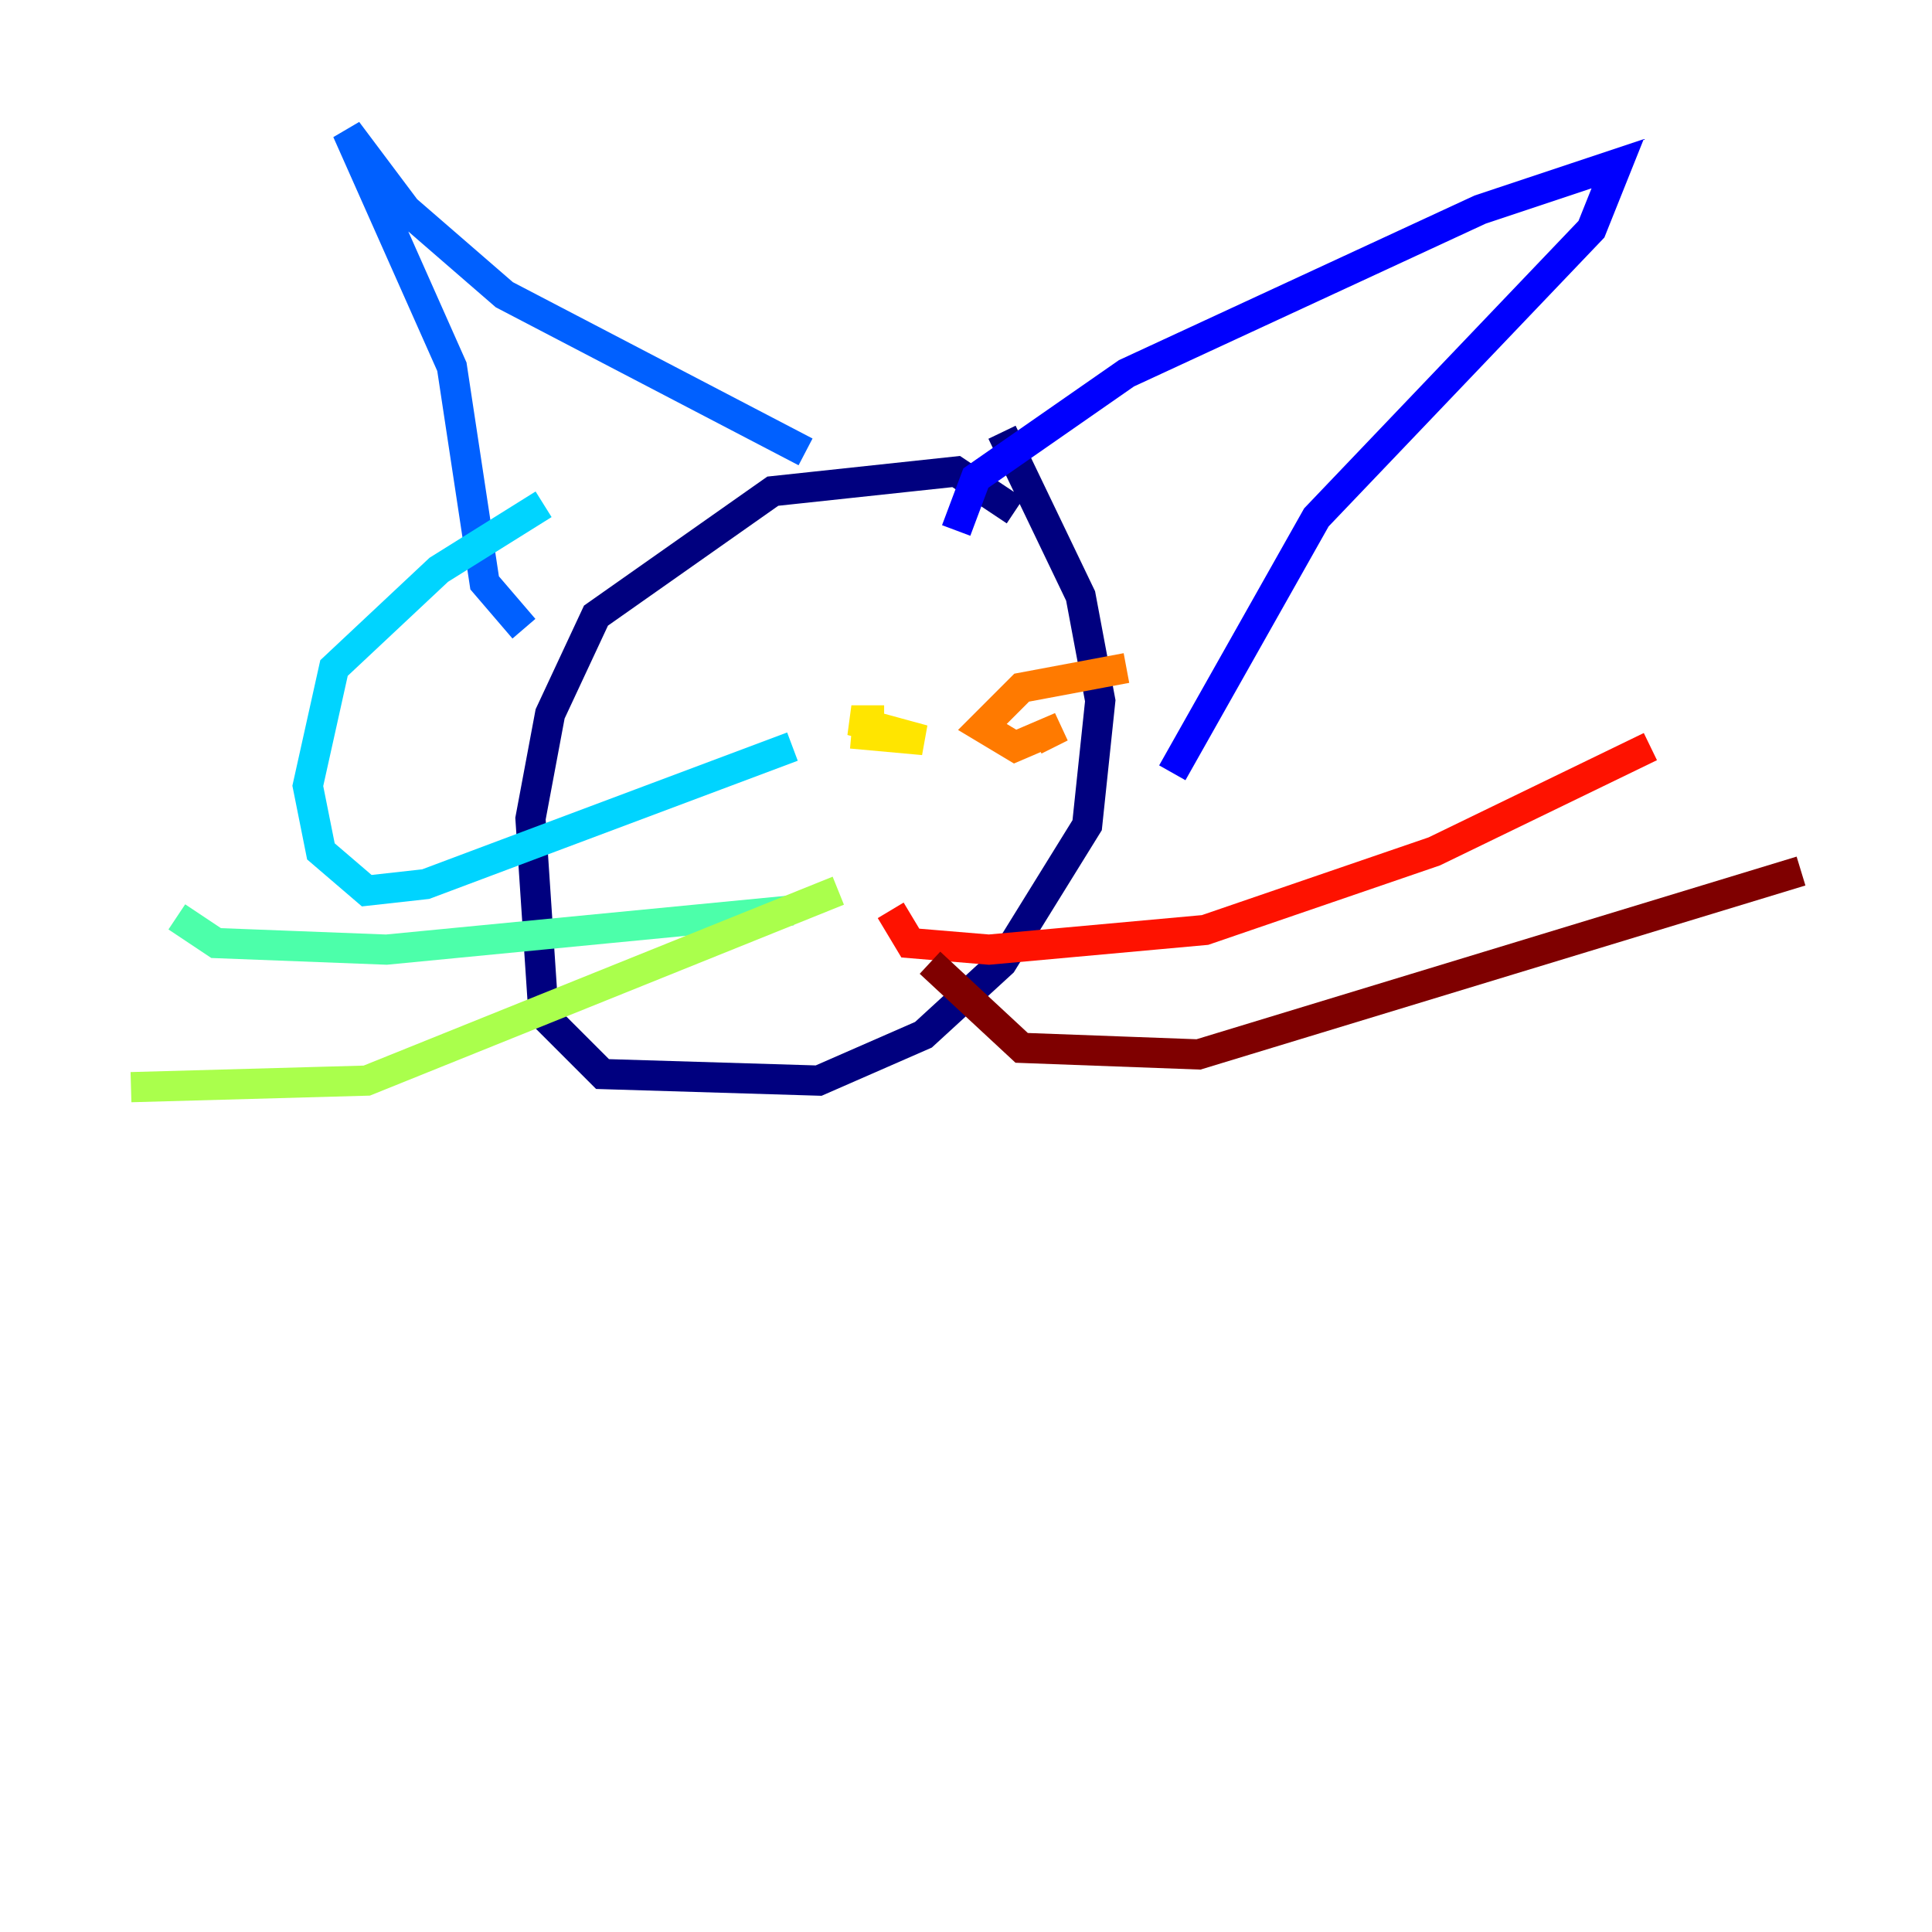 <?xml version="1.0" encoding="utf-8" ?>
<svg baseProfile="tiny" height="128" version="1.2" viewBox="0,0,128,128" width="128" xmlns="http://www.w3.org/2000/svg" xmlns:ev="http://www.w3.org/2001/xml-events" xmlns:xlink="http://www.w3.org/1999/xlink"><defs /><polyline fill="none" points="67.254,33.844 63.349,31.241 51.2,32.542 39.485,40.786 36.447,47.295 35.146,54.237 36.014,67.254 39.919,71.159 54.237,71.593 61.18,68.556 66.386,63.783 72.027,54.671 72.895,46.427 71.593,39.485 66.386,28.637" stroke="#00007f" stroke-width="2" /><polyline fill="none" points="63.349,35.146 64.651,31.675 74.63,24.732 98.061,13.885 107.173,10.848 105.437,15.186 87.214,34.278 77.668,51.2" stroke="#0000fe" stroke-width="2" /><polyline fill="none" points="34.712,41.654 32.108,38.617 29.939,24.298 22.997,8.678 26.902,13.885 33.41,19.525 53.37,29.939" stroke="#0060ff" stroke-width="2" /><polyline fill="none" points="52.502,49.464 28.203,58.576 24.298,59.01 21.261,56.407 20.393,52.068 22.129,44.258 29.071,37.749 36.014,33.41" stroke="#00d4ff" stroke-width="2" /><polyline fill="none" points="52.502,60.312 25.6,62.915 14.319,62.481 11.715,60.746" stroke="#4cffaa" stroke-width="2" /><polyline fill="none" points="55.539,59.01 24.298,71.593 8.678,72.027" stroke="#aaff4c" stroke-width="2" /><polyline fill="none" points="56.407,48.597 61.18,49.031 56.407,47.729 58.576,47.729" stroke="#ffe500" stroke-width="2" /><polyline fill="none" points="74.63,44.258 67.688,45.559 65.085,48.163 67.254,49.464 70.291,48.163 68.556,49.031" stroke="#ff7a00" stroke-width="2" /><polyline fill="none" points="59.01,60.312 60.312,62.481 65.519,62.915 79.837,61.614 95.024,56.407 109.342,49.464" stroke="#fe1200" stroke-width="2" /><polyline fill="none" points="61.614,63.783 67.688,69.424 79.403,69.858 119.322,57.709" stroke="#7f0000" stroke-width="2" /></svg>